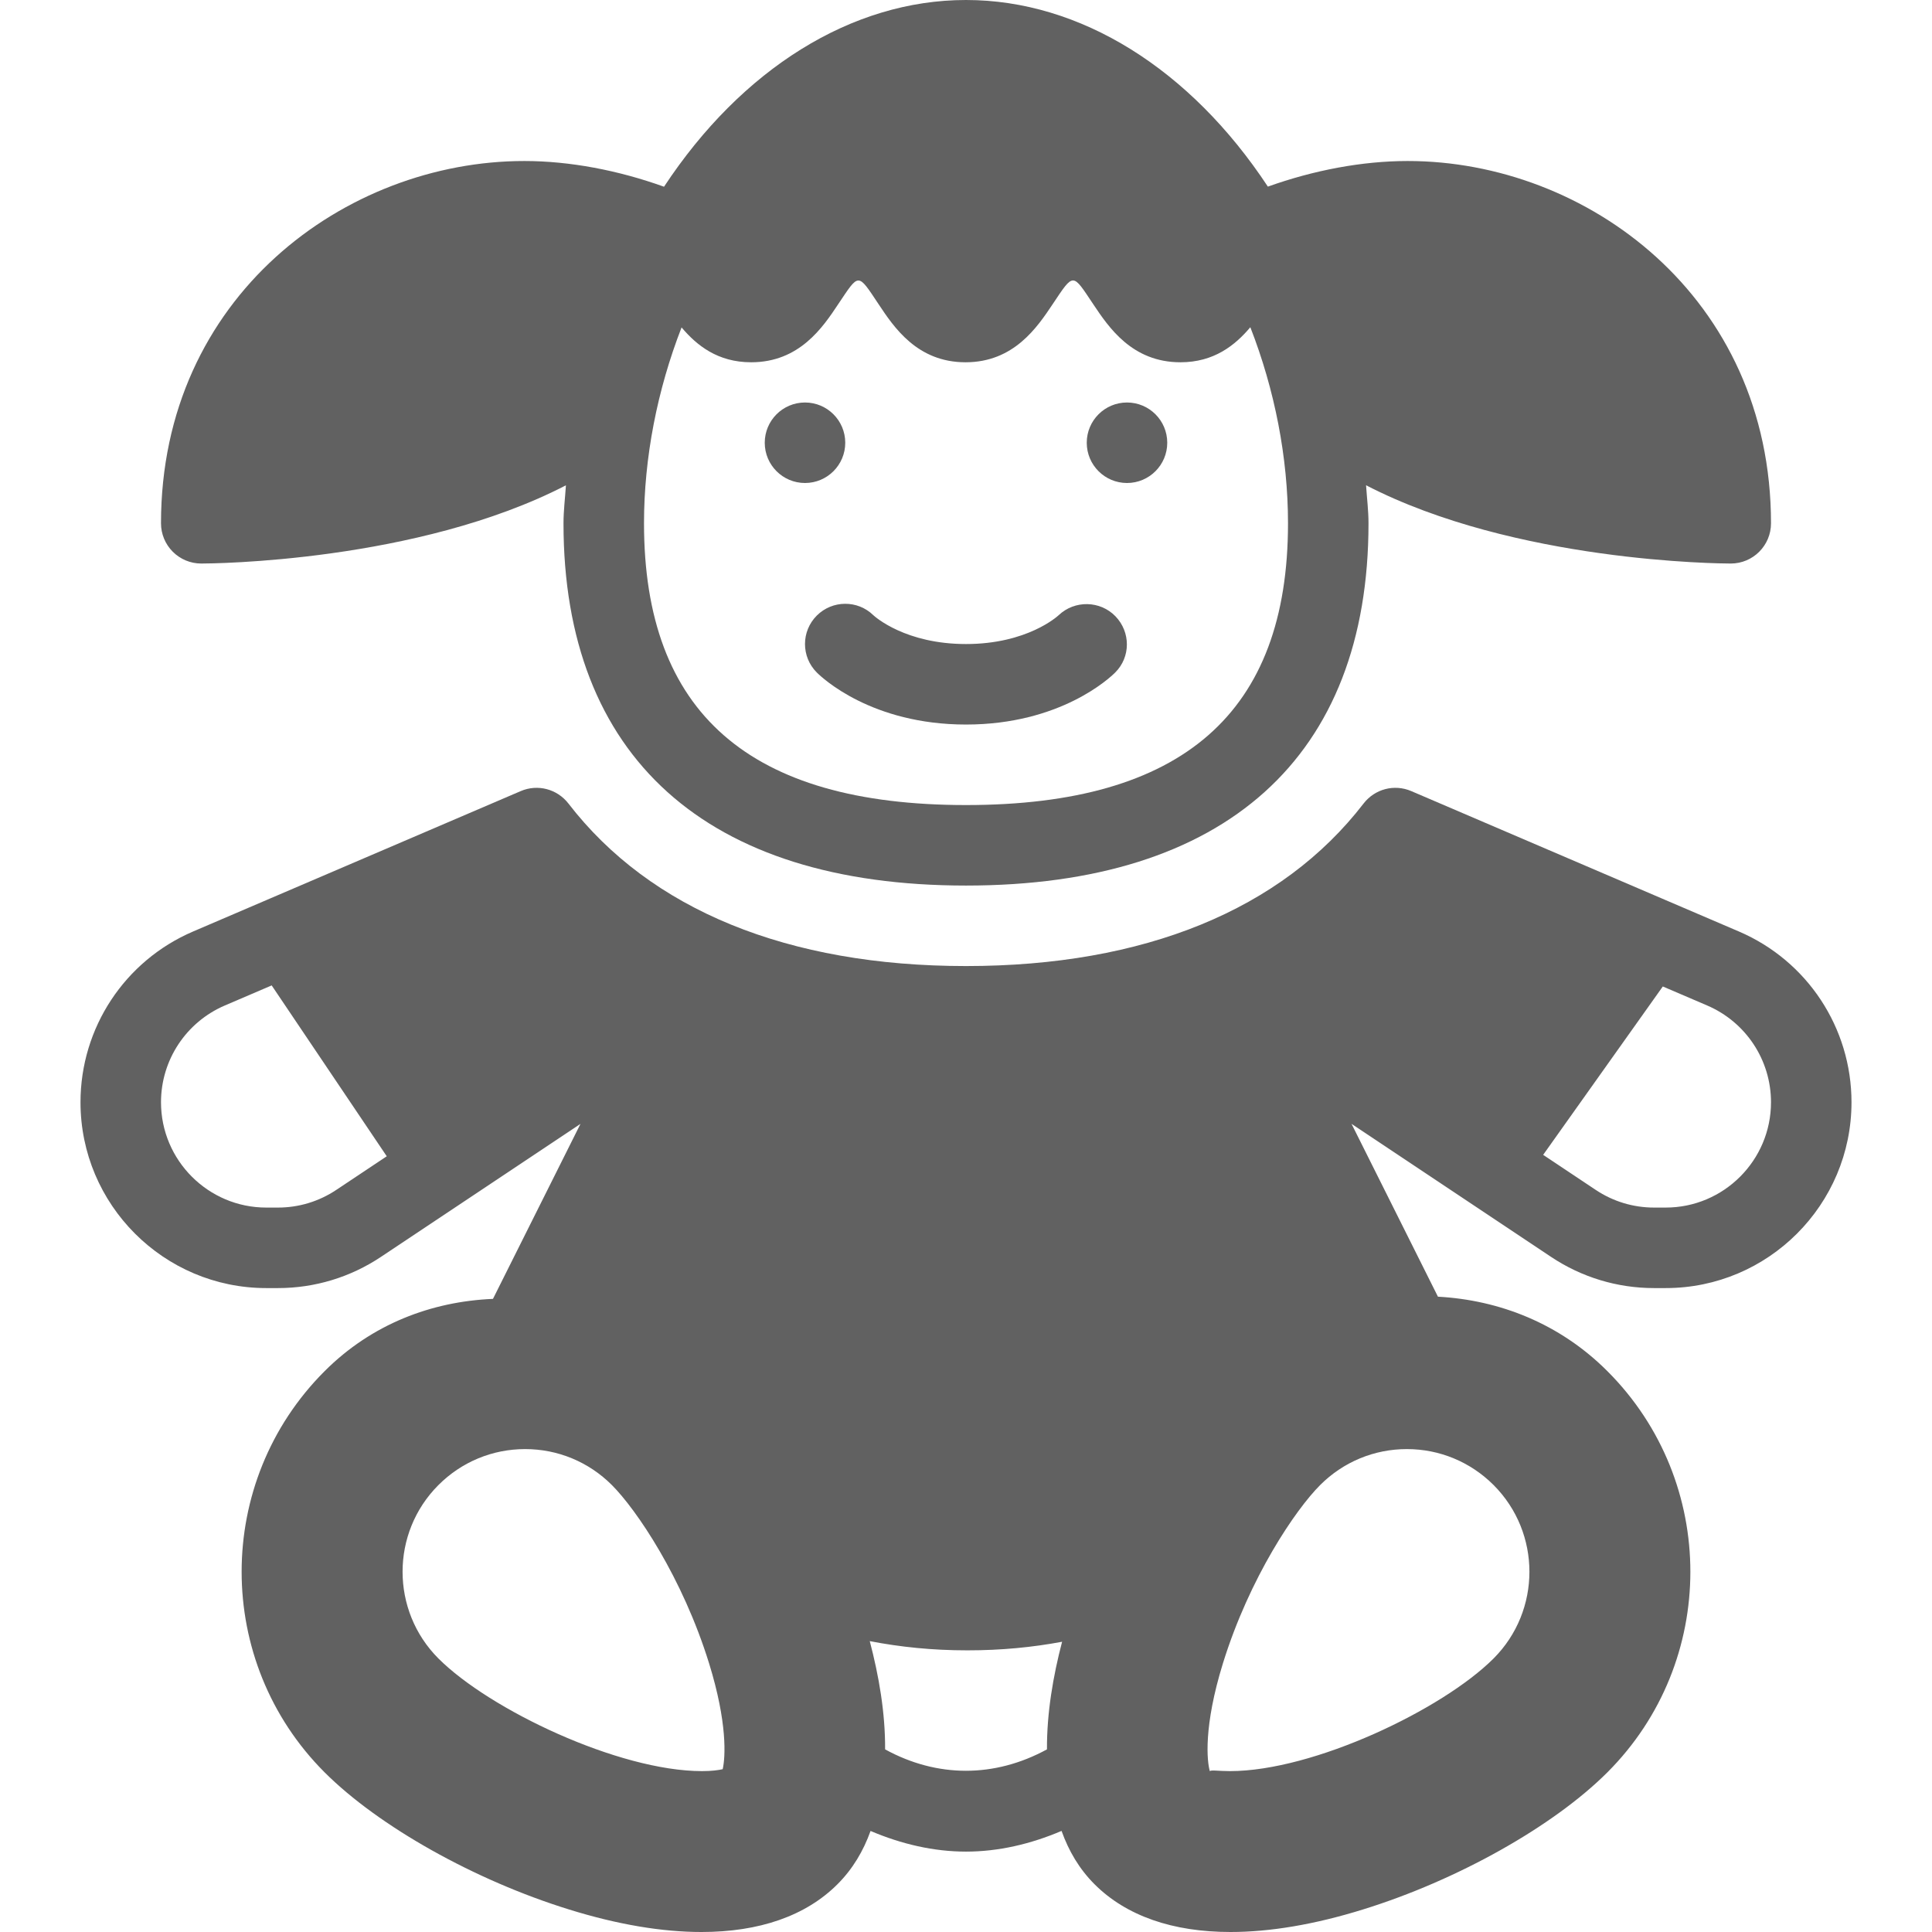 <?xml version="1.0" encoding="iso-8859-1"?>
<!-- Generator: Adobe Illustrator 19.0.0, SVG Export Plug-In . SVG Version: 6.00 Build 0)  -->
<svg xmlns="http://www.w3.org/2000/svg" xmlns:xlink="http://www.w3.org/1999/xlink" version="1.1" id="Capa_1" x="0px" y="0px" viewBox="0 0 512 512" style="enable-background:new 0 0 512 512;" xml:space="preserve" width="512px" height="512px">
<g>
	<g>
		<g>
			<circle cx="213.333" cy="117.333" r="10.667" fill="#616161"/>
			<circle cx="298.667" cy="117.333" r="10.667" fill="#616161"/>
			<path d="M53.333,149.342c2.742,0,57.234-0.361,96.643-20.73c-0.217,3.358-0.643,6.73-0.643,10.063     c0,61.91,37.875,96.006,106.667,96.006s106.667-34.096,106.667-96.006c0-3.339-0.426-6.714-0.645-10.076     c39.426,20.384,93.919,20.743,96.645,20.743c5.896,0,10.667-4.771,10.667-10.667c0-60.097-48.958-96.006-96.271-96.006     c-12.079,0-24.932,2.445-37.063,6.787C315.438,18.292,286.316,0,256,0c-30.339,0-59.465,18.303-80.027,49.484     c-12.139-4.36-24.982-6.814-37.035-6.814c-47.313,0-96.271,35.908-96.271,96.006c0,2.834,1.125,5.542,3.125,7.542     S50.5,149.342,53.333,149.342z M180.625,86.771c4.02,4.762,9.578,9.235,18.438,9.235c12.813,0,19-9.271,23.083-15.418     c5.542-8.25,5.083-8.407,10.667-0.01c4.083,6.146,10.25,15.428,23.063,15.428s19-9.282,23.104-15.418     c5.625-8.417,5.188-8.282,10.729,0.01c4.104,6.136,10.291,15.407,23.125,15.407c8.892,0,14.483-4.505,18.517-9.288     c6.466,16.577,9.983,34.528,9.983,51.958c0,50.243-27.917,74.671-85.333,74.671s-85.333-24.429-85.333-74.671     C170.667,121.274,174.177,103.341,180.625,86.771z" fill="#616161"/>
			<path d="M216.458,163.135c-4.167,4.167-4.167,10.917,0,15.084c1.417,1.417,14.521,13.792,39.542,13.792     s38.125-12.376,39.542-13.792c4.125-4.115,4.104-10.709,0.063-14.897c-4.063-4.188-10.792-4.302-15.021-0.313     c-0.333,0.313-8.375,7.667-24.583,7.667c-16,0-24.063-7.177-24.563-7.646C227.292,158.978,220.604,158.999,216.458,163.135z" fill="#616161"/>
			<path d="M411.042,333.083c8.104,5.407,17.542,8.271,27.292,8.271h3.104c27.146,0,49.229-22.095,49.229-49.243     c0-19.72-11.708-37.481-29.833-45.253l-19.667-8.428l-67.146-28.773c-4.521-1.938-9.667-0.583-12.667,3.292     c-21.708,28.168-58.146,43.065-105.354,43.065s-83.646-14.897-105.354-43.065c-3-3.875-8.188-5.229-12.667-3.292l-66.271,28.398     l-20.542,8.803c-18.125,7.771-29.833,25.533-29.833,45.253c0,27.148,22.083,49.243,49.229,49.243h3.104     c9.75,0,19.188-2.865,27.292-8.271l22.292-14.855l30.583-20.387l-23.19,46.374c-16.244,0.689-32.115,6.644-44.622,19.161     c-29.313,29.304-29.313,76.994,0,106.309c14.333,14.324,39.771,28.606,64.813,36.356c12.854,3.99,24.646,5.959,35.063,5.959     c15.292,0,27.646-4.25,36.063-12.678c4.025-4.024,6.848-8.809,8.747-14.099c8.193,3.487,16.732,5.473,25.294,5.473     c8.57,0,17.12-1.988,25.324-5.485c1.891,5.309,4.704,10.098,8.717,14.11C298.458,507.75,310.813,512,326.104,512     c10.417,0,22.208-1.969,35.063-5.959c25.042-7.75,50.479-22.033,64.813-36.356c29.313-29.314,29.313-77.005,0-106.309     c-12.617-12.628-28.592-18.851-44.911-19.741l-22.901-45.805l29.813,19.876L411.042,333.083z M440.66,261.426l11.757,5.038     c10.271,4.407,16.917,14.47,16.917,25.647c0,15.386-12.521,27.908-27.896,27.908h-3.104c-5.521,0-10.854-1.615-15.458-4.688     l-13.924-9.283L440.66,261.426z M89.125,315.332c-4.604,3.073-9.938,4.688-15.458,4.688h-3.104     c-15.375,0-27.896-12.522-27.896-27.908c0-11.178,6.646-21.241,16.917-25.647l12.414-5.319l30.496,45.279L89.125,315.332z      M191.521,468.852c-1.063,0.25-2.875,0.51-5.479,0.51c-22.146,0-56.333-16.324-69.854-29.846     c-12.667-12.678-12.667-33.294,0-45.961c6.146-6.146,14.313-9.532,22.979-9.532c8.667,0,16.833,3.386,22.979,9.521     c6.479,6.48,18.688,24.418,25.771,47.274C192.792,456.57,192.25,465.664,191.521,468.852z M277.458,463.601     c-13.875,7.563-29.104,7.563-42.896,0c0.056-9.7-1.65-19.505-4.068-28.687c8.052,1.563,16.527,2.445,25.88,2.445     c9.043,0,17.27-0.814,25.091-2.276C279.078,444.211,277.404,453.957,277.458,463.601z M372.833,384.023     c8.667,0,16.833,3.386,22.979,9.521c12.667,12.678,12.667,33.294,0,45.972c-13.521,13.522-47.688,29.846-69.854,29.846     c-3.125,0-5.083-0.375-5.333,0.031c-0.771-2.583-1.729-11.803,3.458-28.575c7.083-22.856,19.292-40.794,25.771-47.263     C356,387.409,364.167,384.023,372.833,384.023z" fill="#616161"/>
		</g>
	</g>
</g>
<g>
</g>
<g>
</g>
<g>
</g>
<g>
</g>
<g>
</g>
<g>
</g>
<g>
</g>
<g>
</g>
<g>
</g>
<g>
</g>
<g>
</g>
<g>
</g>
<g>
</g>
<g>
</g>
<g>
</g>
</svg>
